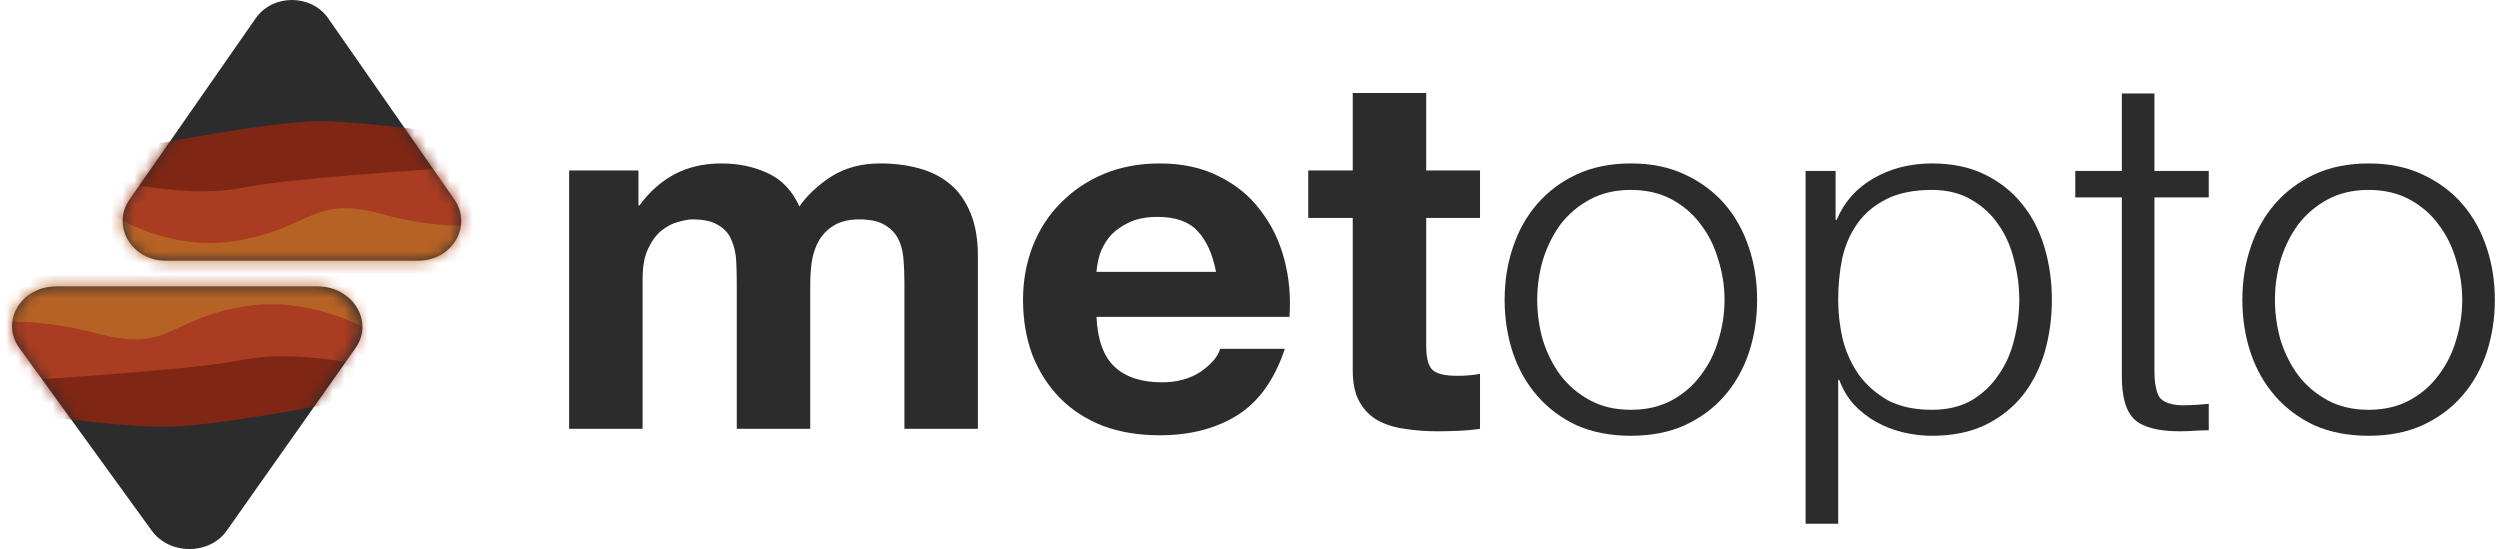 <svg width="214" height="47" viewBox="0 0 214 47" fill="none" xmlns="http://www.w3.org/2000/svg">
<path d="M21.891 1.562C23.341 -0.521 26.64 -0.521 28.09 1.562L38.893 17.079C40.468 19.341 38.707 22.316 35.793 22.316L14.188 22.316C11.274 22.316 9.513 19.341 11.088 17.079L21.891 1.562Z" fill="#2C2C2C"/>
<mask id="mask0" mask-type="alpha" maskUnits="userSpaceOnUse" x="10" y="0" width="30" height="23">
<path d="M21.891 1.562C23.341 -0.521 26.64 -0.521 28.09 1.562L38.893 17.079C40.468 19.341 38.707 22.316 35.793 22.316L14.188 22.316C11.274 22.316 9.513 19.341 11.088 17.079L21.891 1.562Z" fill="white"/>
</mask>
<g mask="url(#mask0)">
<path d="M42.612 11.953C42.612 11.953 31.437 10.361 27.397 10.373C23.357 10.386 13.648 12.271 13.648 12.271C12.549 12.284 11.514 12.746 10.822 13.531C8.731 15.903 5.854 19.144 5.619 19.307C5.269 19.551 48.45 21.051 48.916 21.092C49.217 21.118 47.474 17.153 46.032 14.005C45.455 12.743 44.1 11.936 42.612 11.953Z" fill="#7F2614"/>
<path d="M20.845 16.056C17.777 16.672 14.2 16.265 11.992 15.885C10.687 15.659 9.315 15.986 8.373 16.848L4.813 20.104C2.595 22.133 3.944 25.624 7.056 25.898C25.151 27.493 50.994 29.799 51.518 29.968C52.06 30.143 46.945 21.62 43.497 15.992C42.806 14.863 41.483 14.201 40.079 14.288C35.34 14.581 24.577 15.305 20.845 16.056Z" fill="#AA3C22"/>
<path d="M20.276 20.609C15.204 21.469 10.689 19.223 8.959 17.922C8.893 17.873 8.812 17.846 8.727 17.846C8.626 17.846 8.529 17.885 8.461 17.954L7.747 18.677C6.138 20.309 7.395 22.925 9.788 22.925L41.545 22.925C42.837 22.925 43.755 21.766 43.362 20.632C43.056 19.75 42.054 19.228 41.051 19.29C39.133 19.409 36.161 19.283 32.741 18.333C26.741 16.667 26.741 19.512 20.276 20.609Z" fill="#B66225"/>
</g>
<path d="M19.406 45.426C17.926 47.525 14.512 47.525 12.991 45.426L1.661 29.794C0.008 27.515 1.801 24.517 4.817 24.517L27.173 24.517C30.189 24.517 32.04 27.515 30.432 29.794L19.406 45.426Z" fill="#2C2C2C"/>
<mask id="mask1" mask-type="alpha" maskUnits="userSpaceOnUse" x="1" y="24" width="30" height="24">
<path d="M19.518 45.426C18.088 47.525 14.713 47.525 13.177 45.426L1.736 29.794C0.067 27.514 1.793 24.517 4.774 24.517L26.872 24.517C29.853 24.517 31.729 27.514 30.175 29.794L19.518 45.426Z" fill="white"/>
</mask>
<g mask="url(#mask1)">
<path d="M-1.63 34.957C-1.63 34.957 9.886 36.561 14.003 36.548C18.12 36.535 27.866 34.636 27.866 34.636C28.986 34.624 30.005 34.158 30.648 33.367C32.59 30.977 35.267 27.712 35.493 27.548C35.83 27.302 -8.301 25.791 -8.78 25.75C-9.088 25.723 -6.997 29.718 -5.279 32.89C-4.59 34.161 -3.146 34.974 -1.63 34.957Z" fill="#7F2614"/>
<path d="M20.641 30.823C23.706 30.202 27.365 30.612 29.633 30.995C30.974 31.222 32.341 30.893 33.23 30.025L36.592 26.744C38.686 24.7 37.05 21.183 33.873 20.907C15.398 19.301 -10.99 16.977 -11.534 16.807C-12.098 16.631 -6.257 25.217 -2.329 30.888C-1.541 32.025 -0.149 32.691 1.268 32.604C6.052 32.309 16.914 31.579 20.641 30.823Z" fill="#AA3C22"/>
<path d="M20.862 26.236C25.997 25.369 30.818 27.632 32.702 28.943C32.773 28.993 32.858 29.02 32.946 29.02C33.05 29.02 33.146 28.98 33.211 28.91L33.883 28.182C35.399 26.538 33.893 23.902 31.437 23.902L-1.163 23.902C-2.49 23.902 -3.337 25.07 -2.839 26.212C-2.452 27.101 -1.38 27.627 -0.356 27.565C1.603 27.445 4.665 27.572 8.255 28.528C14.551 30.207 14.316 27.341 20.862 26.236Z" fill="#B66225"/>
</g>
<path d="M48.717 14.589V36.704H55.007V23.871C55.007 22.788 55.169 21.918 55.494 21.262C55.819 20.578 56.202 20.064 56.645 19.722C57.118 19.351 57.59 19.109 58.063 18.995C58.565 18.852 58.963 18.781 59.258 18.781C60.262 18.781 61.015 18.952 61.517 19.294C62.049 19.608 62.418 20.036 62.624 20.578C62.861 21.119 62.994 21.718 63.023 22.374C63.053 23.002 63.068 23.643 63.068 24.299V36.704H69.357V24.385C69.357 23.7 69.401 23.03 69.49 22.374C69.608 21.69 69.814 21.091 70.11 20.578C70.434 20.036 70.863 19.608 71.394 19.294C71.955 18.952 72.678 18.781 73.564 18.781C74.45 18.781 75.144 18.924 75.646 19.209C76.177 19.494 76.576 19.879 76.842 20.364C77.108 20.849 77.27 21.419 77.329 22.075C77.388 22.731 77.418 23.429 77.418 24.171V36.704H83.707V21.904C83.707 20.478 83.5 19.266 83.087 18.268C82.673 17.241 82.098 16.414 81.359 15.787C80.621 15.159 79.736 14.703 78.702 14.418C77.669 14.133 76.547 13.99 75.336 13.99C73.742 13.99 72.354 14.361 71.173 15.102C70.021 15.844 69.106 16.699 68.427 17.669C67.806 16.3 66.891 15.345 65.681 14.803C64.499 14.261 63.186 13.99 61.739 13.99C60.233 13.99 58.889 14.304 57.708 14.931C56.557 15.559 55.568 16.443 54.741 17.583H54.652V14.589H48.717Z" fill="#2C2C2C"/>
<path d="M104.092 23.273H93.861C93.89 22.845 93.979 22.36 94.126 21.818C94.303 21.276 94.584 20.763 94.968 20.278C95.381 19.793 95.913 19.394 96.562 19.081C97.241 18.738 98.083 18.567 99.087 18.567C100.622 18.567 101.759 18.966 102.497 19.765C103.265 20.563 103.796 21.733 104.092 23.273ZM93.861 27.122H110.381C110.499 25.411 110.351 23.771 109.938 22.203C109.525 20.635 108.846 19.237 107.901 18.011C106.985 16.785 105.804 15.815 104.357 15.102C102.911 14.361 101.213 13.99 99.264 13.99C97.522 13.99 95.927 14.29 94.481 14.889C93.063 15.487 91.838 16.314 90.805 17.369C89.771 18.396 88.974 19.622 88.413 21.048C87.852 22.474 87.571 24.014 87.571 25.668C87.571 27.379 87.837 28.947 88.368 30.373C88.93 31.799 89.712 33.025 90.716 34.052C91.72 35.078 92.945 35.877 94.392 36.447C95.839 36.989 97.463 37.26 99.264 37.26C101.862 37.26 104.077 36.69 105.908 35.549C107.738 34.408 109.096 32.512 109.982 29.86H104.446C104.239 30.544 103.678 31.2 102.763 31.828C101.848 32.426 100.755 32.726 99.485 32.726C97.714 32.726 96.356 32.284 95.411 31.4C94.466 30.516 93.949 29.09 93.861 27.122Z" fill="#2C2C2C"/>
<path d="M122.083 14.589V7.959H115.794V14.589H111.985V18.653H115.794V31.699C115.794 32.811 115.986 33.71 116.37 34.394C116.754 35.078 117.27 35.606 117.92 35.977C118.599 36.347 119.367 36.59 120.223 36.704C121.109 36.846 122.039 36.918 123.013 36.918C123.633 36.918 124.268 36.904 124.918 36.875C125.568 36.846 126.158 36.789 126.69 36.704V31.999C126.394 32.056 126.084 32.099 125.759 32.127C125.435 32.156 125.095 32.17 124.741 32.17C123.678 32.17 122.969 31.999 122.615 31.656C122.26 31.314 122.083 30.63 122.083 29.603V18.653H126.69V14.589H122.083Z" fill="#2C2C2C"/>
<path d="M139.603 16.257C140.932 16.257 142.098 16.528 143.102 17.07C144.106 17.612 144.933 18.325 145.582 19.209C146.261 20.093 146.763 21.105 147.088 22.246C147.442 23.358 147.62 24.499 147.62 25.668C147.62 26.837 147.442 27.992 147.088 29.133C146.763 30.245 146.261 31.243 145.582 32.127C144.933 33.011 144.106 33.724 143.102 34.266C142.098 34.808 140.932 35.078 139.603 35.078C138.274 35.078 137.108 34.808 136.104 34.266C135.1 33.724 134.259 33.011 133.58 32.127C132.93 31.243 132.428 30.245 132.074 29.133C131.749 27.992 131.586 26.837 131.586 25.668C131.586 24.499 131.749 23.358 132.074 22.246C132.428 21.105 132.93 20.093 133.58 19.209C134.259 18.325 135.1 17.612 136.104 17.07C137.108 16.528 138.274 16.257 139.603 16.257ZM139.603 13.99C137.861 13.99 136.311 14.304 134.953 14.931C133.624 15.559 132.502 16.4 131.586 17.455C130.671 18.51 129.977 19.751 129.505 21.177C129.032 22.574 128.796 24.071 128.796 25.668C128.796 27.265 129.032 28.776 129.505 30.202C129.977 31.599 130.671 32.826 131.586 33.881C132.502 34.936 133.624 35.777 134.953 36.404C136.311 37.003 137.861 37.303 139.603 37.303C141.345 37.303 142.881 37.003 144.209 36.404C145.568 35.777 146.704 34.936 147.62 33.881C148.535 32.826 149.229 31.599 149.701 30.202C150.174 28.776 150.41 27.265 150.41 25.668C150.41 24.071 150.174 22.574 149.701 21.177C149.229 19.751 148.535 18.51 147.62 17.455C146.704 16.4 145.568 15.559 144.209 14.931C142.881 14.304 141.345 13.99 139.603 13.99Z" fill="#2C2C2C"/>
<path d="M154.558 14.632V44.831H157.349V32.512H157.437C157.733 33.31 158.146 34.009 158.677 34.608C159.238 35.207 159.873 35.706 160.582 36.105C161.291 36.504 162.058 36.804 162.885 37.003C163.712 37.203 164.539 37.303 165.365 37.303C167.107 37.303 168.613 37.003 169.883 36.404C171.182 35.777 172.26 34.936 173.116 33.881C173.972 32.797 174.607 31.557 175.021 30.159C175.434 28.733 175.641 27.236 175.641 25.668C175.641 24.099 175.434 22.617 175.021 21.219C174.607 19.793 173.972 18.553 173.116 17.498C172.26 16.414 171.182 15.559 169.883 14.931C168.613 14.304 167.107 13.99 165.365 13.99C163.505 13.99 161.837 14.418 160.36 15.274C158.914 16.101 157.865 17.284 157.216 18.824H157.127V14.632H154.558ZM172.85 25.668C172.85 26.809 172.703 27.949 172.408 29.09C172.142 30.202 171.699 31.2 171.079 32.084C170.488 32.968 169.721 33.695 168.776 34.266C167.831 34.808 166.694 35.078 165.365 35.078C163.889 35.078 162.634 34.808 161.601 34.266C160.597 33.695 159.77 32.968 159.12 32.084C158.5 31.2 158.043 30.202 157.747 29.09C157.482 27.949 157.349 26.809 157.349 25.668C157.349 24.413 157.467 23.215 157.703 22.075C157.969 20.934 158.412 19.936 159.032 19.081C159.652 18.225 160.479 17.541 161.512 17.027C162.545 16.514 163.83 16.257 165.365 16.257C166.694 16.257 167.831 16.543 168.776 17.113C169.721 17.655 170.488 18.368 171.079 19.252C171.699 20.136 172.142 21.148 172.408 22.289C172.703 23.401 172.85 24.527 172.85 25.668Z" fill="#2C2C2C"/>
<path d="M184.42 14.632V8.002H181.63V14.632H177.644V16.899H181.63V31.999C181.6 33.881 181.954 35.178 182.693 35.891C183.431 36.576 184.73 36.918 186.59 36.918C187.004 36.918 187.417 36.904 187.83 36.875C188.244 36.846 188.657 36.832 189.07 36.832V34.565C188.273 34.651 187.476 34.694 186.679 34.694C185.675 34.636 185.04 34.366 184.774 33.881C184.538 33.367 184.42 32.669 184.42 31.785V16.899H189.07V14.632H184.42Z" fill="#2C2C2C"/>
<path d="M202.752 16.257C204.081 16.257 205.247 16.528 206.251 17.07C207.255 17.612 208.081 18.325 208.731 19.209C209.41 20.093 209.912 21.105 210.237 22.246C210.591 23.358 210.768 24.499 210.768 25.668C210.768 26.837 210.591 27.992 210.237 29.133C209.912 30.245 209.41 31.243 208.731 32.127C208.081 33.011 207.255 33.724 206.251 34.266C205.247 34.808 204.081 35.078 202.752 35.078C201.423 35.078 200.257 34.808 199.253 34.266C198.249 33.724 197.407 33.011 196.728 32.127C196.079 31.243 195.577 30.245 195.222 29.133C194.898 27.992 194.735 26.837 194.735 25.668C194.735 24.499 194.898 23.358 195.222 22.246C195.577 21.105 196.079 20.093 196.728 19.209C197.407 18.325 198.249 17.612 199.253 17.07C200.257 16.528 201.423 16.257 202.752 16.257ZM202.752 13.99C201.01 13.99 199.46 14.304 198.101 14.931C196.773 15.559 195.651 16.4 194.735 17.455C193.82 18.51 193.126 19.751 192.654 21.177C192.181 22.574 191.945 24.071 191.945 25.668C191.945 27.265 192.181 28.776 192.654 30.202C193.126 31.599 193.82 32.826 194.735 33.881C195.651 34.936 196.773 35.777 198.101 36.404C199.46 37.003 201.01 37.303 202.752 37.303C204.494 37.303 206.029 37.003 207.358 36.404C208.716 35.777 209.853 34.936 210.768 33.881C211.684 32.826 212.378 31.599 212.85 30.202C213.322 28.776 213.559 27.265 213.559 25.668C213.559 24.071 213.322 22.574 212.85 21.177C212.378 19.751 211.684 18.51 210.768 17.455C209.853 16.4 208.716 15.559 207.358 14.931C206.029 14.304 204.494 13.99 202.752 13.99Z" fill="#2C2C2C"/>
</svg>
